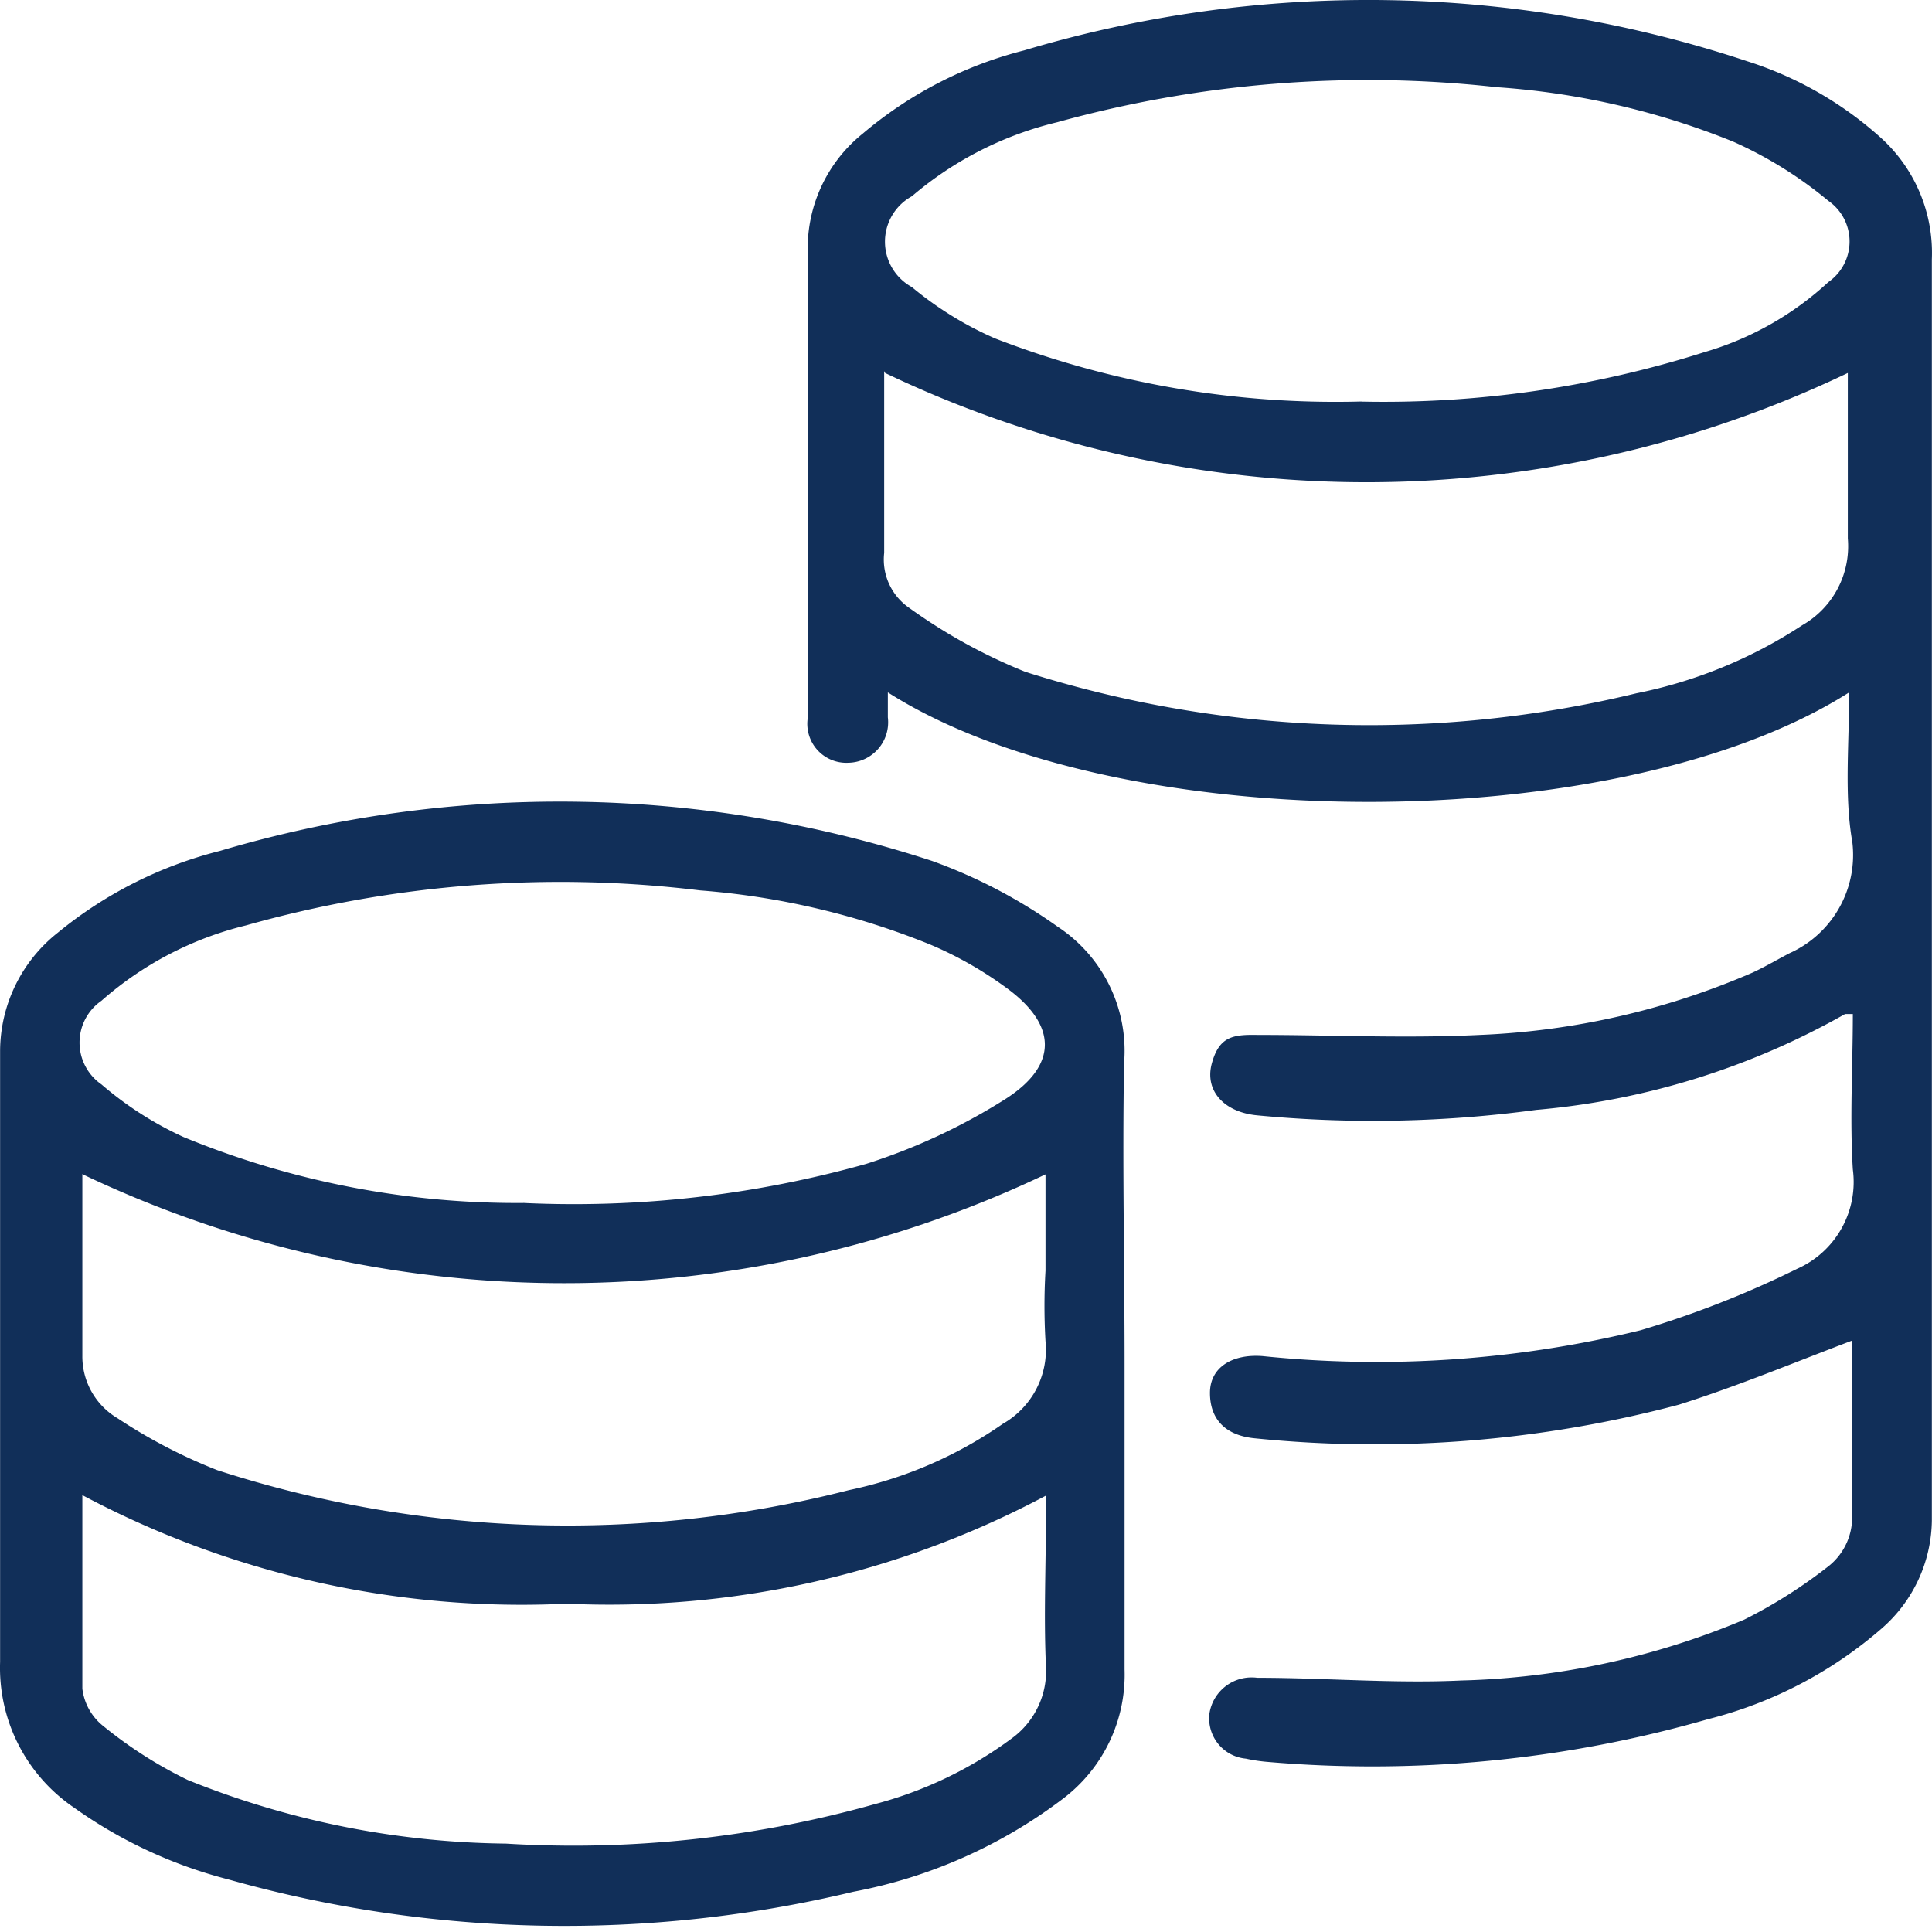 <svg viewBox="0 0 40 40" fill="none" xmlns="http://www.w3.org/2000/svg"><path d="M38.285 14.335c-4.76 3.028-15.162 3.019-19.903 0v.517a.838.838 0 0 1-.819.94.807.807 0 0 1-.837-.94V5.286a3.047 3.047 0 0 1 1.138-2.521 8.335 8.335 0 0 1 3.34-1.722 24.88 24.88 0 0 1 14.974.226 7.525 7.525 0 0 1 2.728 1.552 3.216 3.216 0 0 1 1.091 2.55v26.111a3.01 3.01 0 0 1-1.034 2.23 8.73 8.73 0 0 1-3.594 1.88 25.19 25.19 0 0 1-9.142.885 3.416 3.416 0 0 1-.433-.066.837.837 0 0 1-.753-.94.883.883 0 0 1 .988-.734c1.402 0 2.822.122 4.223.056a16.132 16.132 0 0 0 5.86-1.26c.62-.311 1.206-.683 1.75-1.11a1.29 1.29 0 0 0 .48-1.12v-3.546c-1.195.452-2.361.94-3.584 1.326a24.568 24.568 0 0 1-8.767.697c-.63-.057-.94-.405-.94-.941 0-.536.47-.81 1.09-.762 2.621.27 5.268.088 7.827-.536a20.613 20.613 0 0 0 3.236-1.27 1.966 1.966 0 0 0 1.157-2.06c-.066-1.072 0-2.135 0-3.217h-.16a15.738 15.738 0 0 1-6.396 1.985 25.243 25.243 0 0 1-5.776.113c-.696-.066-1.091-.518-.94-1.073.15-.555.432-.602.94-.592 1.533 0 3.076.075 4.61 0a15.821 15.821 0 0 0 5.643-1.289c.263-.122.517-.273.771-.404a2.23 2.23 0 0 0 1.298-2.296c-.17-.968-.066-2.003-.066-3.103Zm-10.092-6.02c2.407.05 4.806-.297 7.101-1.026a6.415 6.415 0 0 0 2.559-1.448 1.025 1.025 0 0 0 0-1.684 8.463 8.463 0 0 0-1.966-1.223 15.896 15.896 0 0 0-4.9-1.129 24.108 24.108 0 0 0-9.097.725 7.224 7.224 0 0 0-3.01 1.533 1.072 1.072 0 0 0 0 1.881c.521.434 1.1.792 1.722 1.063a19.546 19.546 0 0 0 7.543 1.307h.047Zm-9.887-.63v3.762a1.214 1.214 0 0 0 .518 1.138 11.38 11.38 0 0 0 2.408 1.326 23.516 23.516 0 0 0 12.651.442 9.717 9.717 0 0 0 3.433-1.41 1.882 1.882 0 0 0 .941-1.797V7.722a23.083 23.083 0 0 1-19.932 0l-.018-.038Z" fill="#112F59"/><path d="M23.283 28.246v6.321a3.218 3.218 0 0 1-1.26 2.662 10.348 10.348 0 0 1-4.356 1.938 25.64 25.64 0 0 1-12.934-.254 9.64 9.64 0 0 1-3.198-1.486 3.499 3.499 0 0 1-1.533-3.02V21.756a3.133 3.133 0 0 1 1.195-2.446 8.599 8.599 0 0 1 3.358-1.693 24.777 24.777 0 0 1 14.74.207 10.77 10.77 0 0 1 2.605 1.364 3.076 3.076 0 0 1 1.373 2.822c-.038 2.05.01 4.148.01 6.236Zm-12.426-3.339a22.38 22.38 0 0 0 7.073-.809 12.42 12.42 0 0 0 2.888-1.345c1.1-.705 1.072-1.543 0-2.314a7.762 7.762 0 0 0-1.561-.884 15.902 15.902 0 0 0-4.76-1.12 23.965 23.965 0 0 0-9.406.725A7.045 7.045 0 0 0 2.1 20.72a1.053 1.053 0 0 0 0 1.731c.513.442 1.086.81 1.702 1.091a18.107 18.107 0 0 0 7.055 1.364Zm-9.152 6.048v4.007a1.165 1.165 0 0 0 .442.781c.535.436 1.119.808 1.74 1.11a18.09 18.09 0 0 0 6.584 1.317c2.577.157 5.162-.12 7.648-.819a8.289 8.289 0 0 0 2.821-1.354 1.722 1.722 0 0 0 .715-1.505c-.047-1.035 0-2.079 0-3.113v-.414a19.227 19.227 0 0 1-9.923 2.238 19.347 19.347 0 0 1-10.027-2.248Zm0-6.65v3.762a1.486 1.486 0 0 0 .733 1.299c.647.429 1.338.788 2.06 1.072a23.515 23.515 0 0 0 13.075.414 8.674 8.674 0 0 0 3.189-1.373 1.768 1.768 0 0 0 .884-1.712 12.528 12.528 0 0 1 0-1.458v-1.995a23.168 23.168 0 0 1-19.932 0l-.01-.009Z" fill="#112F59"/></svg>